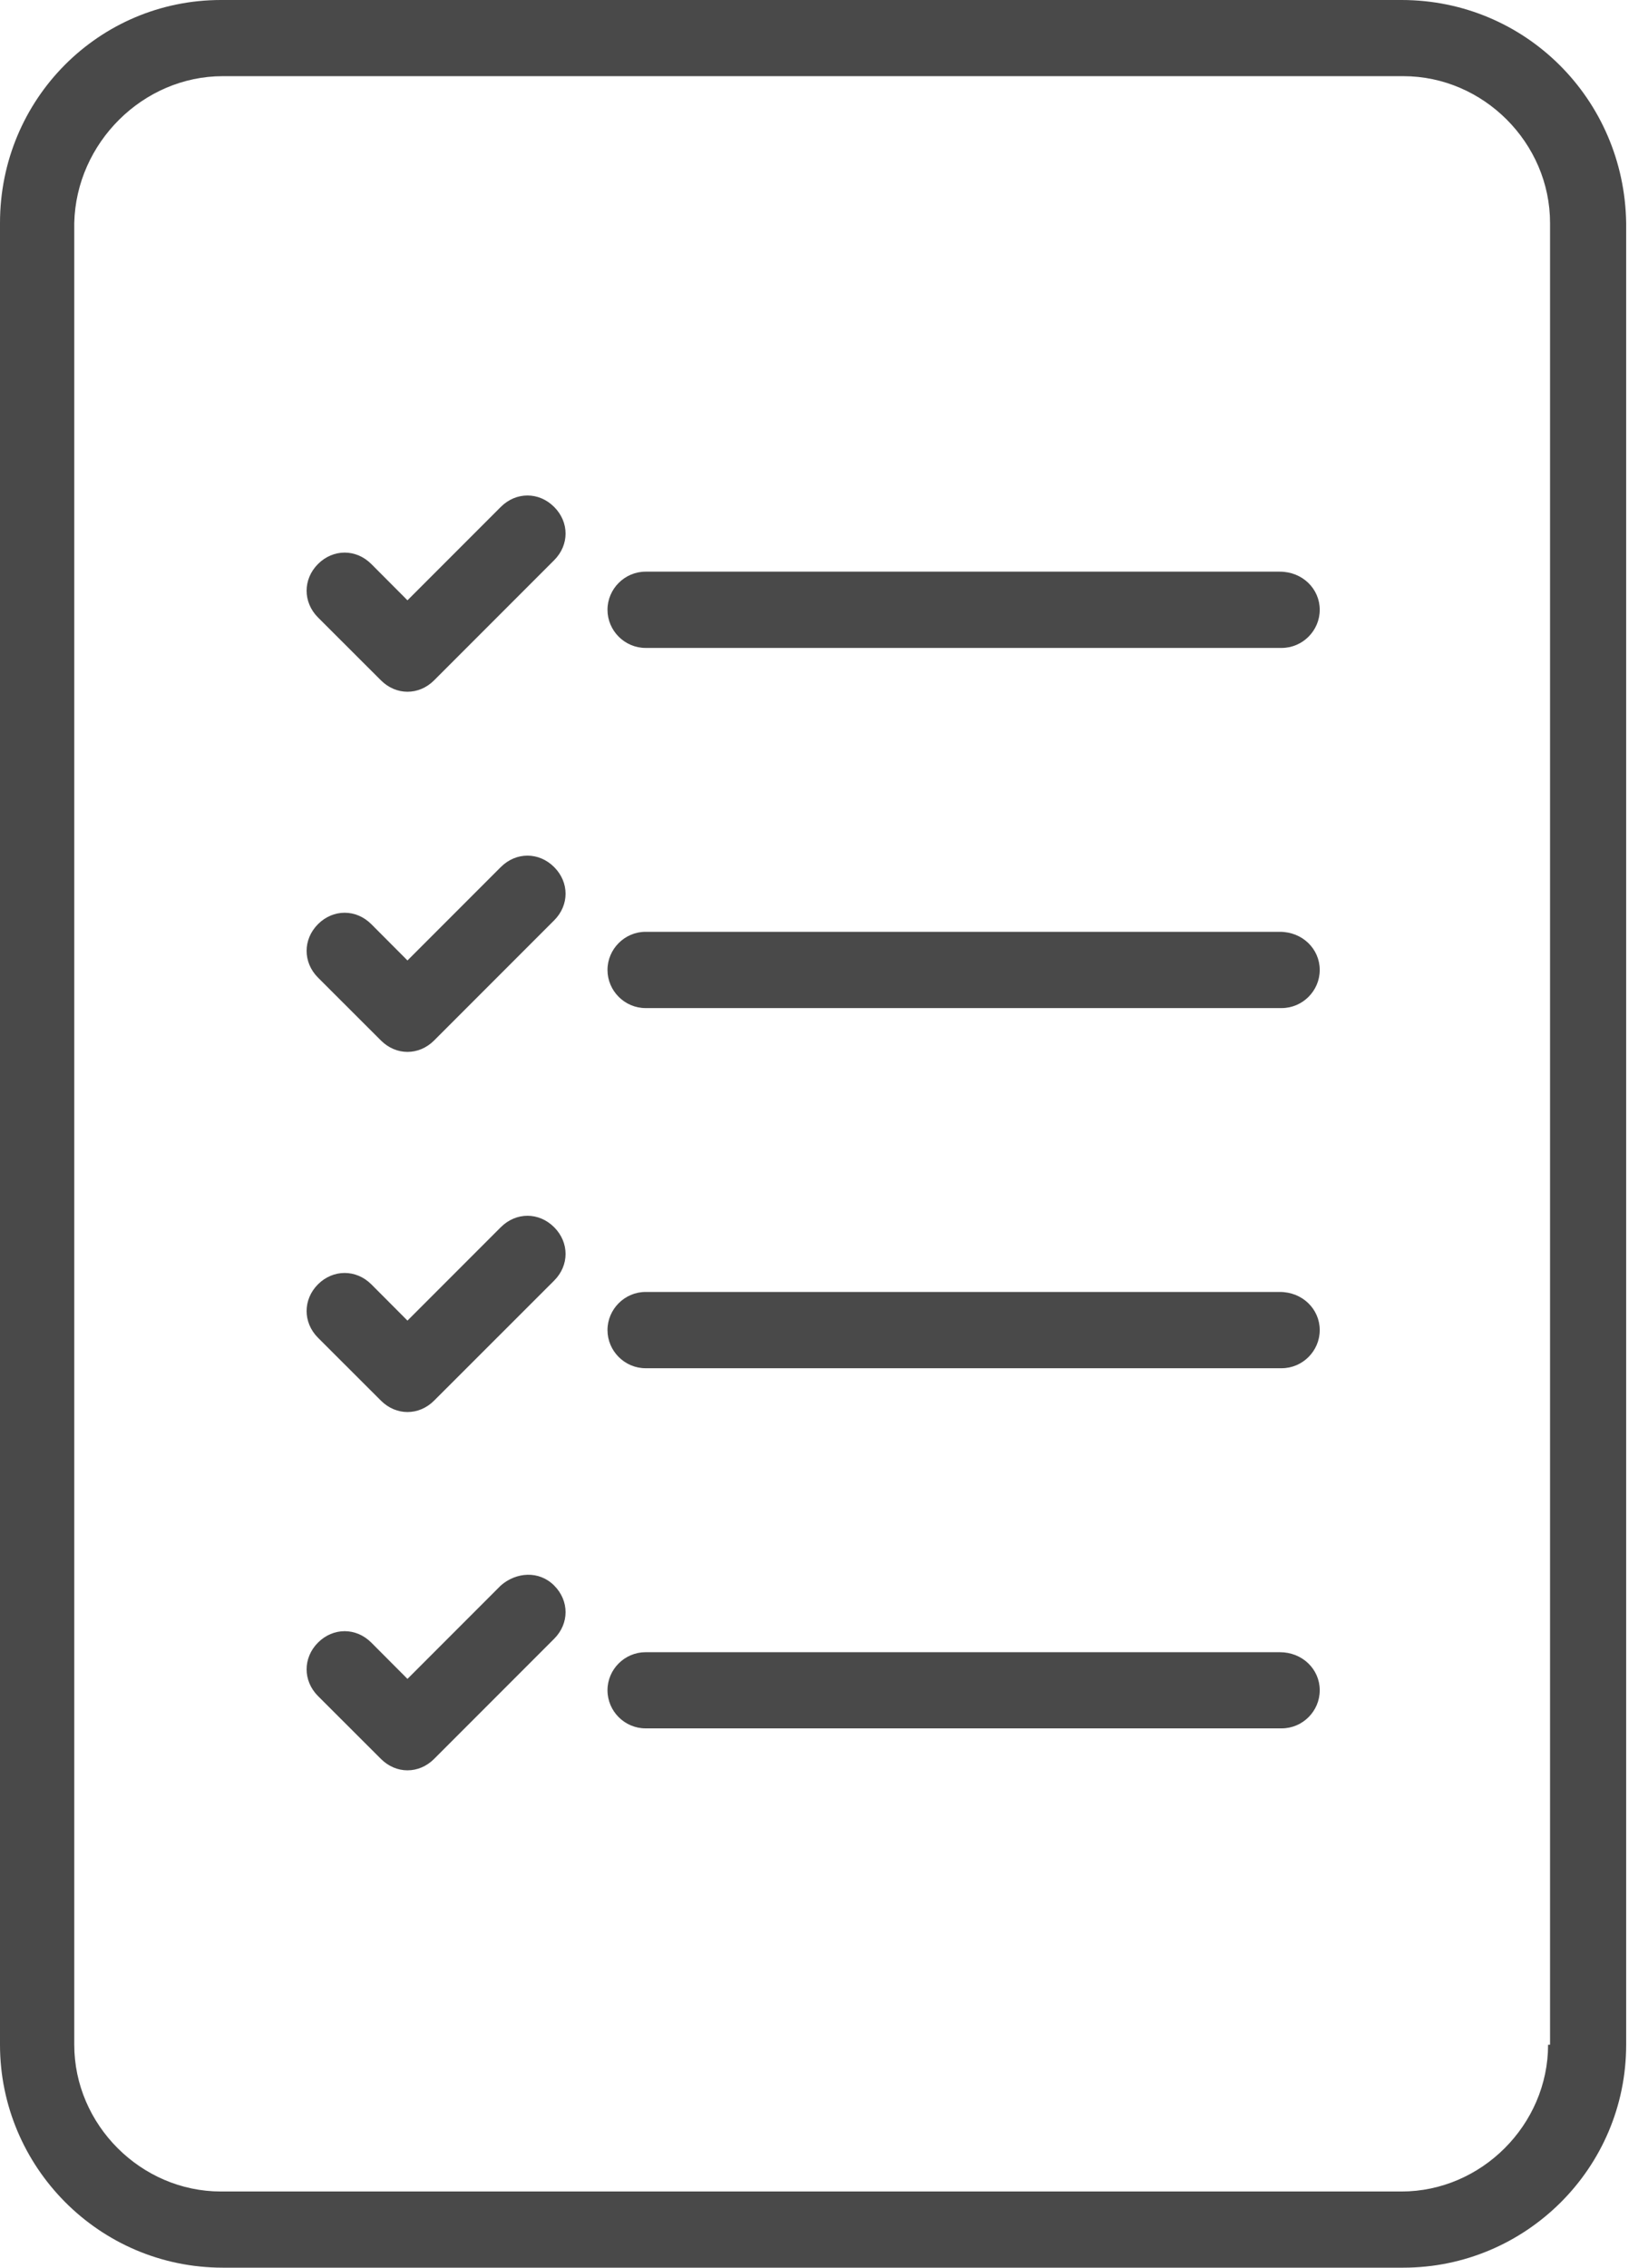 <svg width="16" height="22" viewBox="0 0 16 22" fill="none" xmlns="http://www.w3.org/2000/svg">
<path d="M13.607 0H2.145C0.961 0 0 0.961 0 2.163V19.837C0 21.02 0.961 22 2.163 22H13.625C14.808 22 15.788 21.039 15.788 19.837V2.163C15.77 0.961 14.808 0 13.607 0ZM15.03 19.837C15.03 20.613 14.383 21.261 13.607 21.261H2.145C1.368 21.261 0.721 20.613 0.721 19.837V2.163C0.739 1.387 1.387 0.739 2.163 0.739H13.625C14.402 0.739 15.049 1.387 15.049 2.163V19.837H15.03Z" fill="#494949"/>
<path d="M12.425 5.546H6.268C6.065 5.546 5.898 5.713 5.898 5.916C5.898 6.119 6.065 6.286 6.268 6.286H12.443C12.646 6.286 12.813 6.119 12.813 5.916C12.813 5.713 12.646 5.546 12.425 5.546Z" fill="#494949"/>
<path d="M4.862 4.918L3.956 5.824L3.605 5.472C3.457 5.324 3.235 5.324 3.087 5.472C2.94 5.62 2.94 5.842 3.087 5.99L3.698 6.6C3.772 6.674 3.864 6.711 3.956 6.711C4.049 6.711 4.141 6.674 4.215 6.6L5.38 5.435C5.528 5.287 5.528 5.066 5.38 4.918C5.232 4.77 5.01 4.77 4.862 4.918Z" fill="#494949"/>
<path d="M12.425 9.04H6.268C6.065 9.04 5.898 9.207 5.898 9.41C5.898 9.613 6.065 9.78 6.268 9.78H12.443C12.646 9.78 12.813 9.613 12.813 9.41C12.813 9.207 12.646 9.04 12.425 9.04Z" fill="#494949"/>
<path d="M4.862 8.412L3.956 9.318L3.605 8.966C3.457 8.818 3.235 8.818 3.087 8.966C2.94 9.114 2.94 9.336 3.087 9.484L3.698 10.094C3.772 10.168 3.864 10.205 3.956 10.205C4.049 10.205 4.141 10.168 4.215 10.094L5.38 8.929C5.528 8.781 5.528 8.56 5.38 8.412C5.232 8.264 5.01 8.264 4.862 8.412Z" fill="#494949"/>
<path d="M12.425 12.534H6.268C6.065 12.534 5.898 12.701 5.898 12.904C5.898 13.107 6.065 13.274 6.268 13.274H12.443C12.646 13.274 12.813 13.107 12.813 12.904C12.813 12.701 12.646 12.534 12.425 12.534Z" fill="#494949"/>
<path d="M4.862 11.906L3.956 12.812L3.605 12.46C3.457 12.313 3.235 12.313 3.087 12.46C2.94 12.608 2.94 12.83 3.087 12.978L3.698 13.588C3.772 13.662 3.864 13.699 3.956 13.699C4.049 13.699 4.141 13.662 4.215 13.588L5.38 12.424C5.528 12.276 5.528 12.054 5.38 11.906C5.232 11.758 5.01 11.758 4.862 11.906Z" fill="#494949"/>
<path d="M12.425 16.029H6.268C6.065 16.029 5.898 16.195 5.898 16.398C5.898 16.602 6.065 16.768 6.268 16.768H12.443C12.646 16.768 12.813 16.602 12.813 16.398C12.813 16.195 12.646 16.029 12.425 16.029Z" fill="#494949"/>
<path d="M4.862 15.382L3.956 16.288L3.605 15.936C3.457 15.788 3.235 15.788 3.087 15.936C2.94 16.084 2.94 16.306 3.087 16.454L3.698 17.064C3.772 17.138 3.864 17.175 3.956 17.175C4.049 17.175 4.141 17.138 4.215 17.064L5.38 15.899C5.528 15.751 5.528 15.53 5.38 15.382C5.232 15.234 5.01 15.252 4.862 15.382Z" fill="#494949"/>
</svg>

